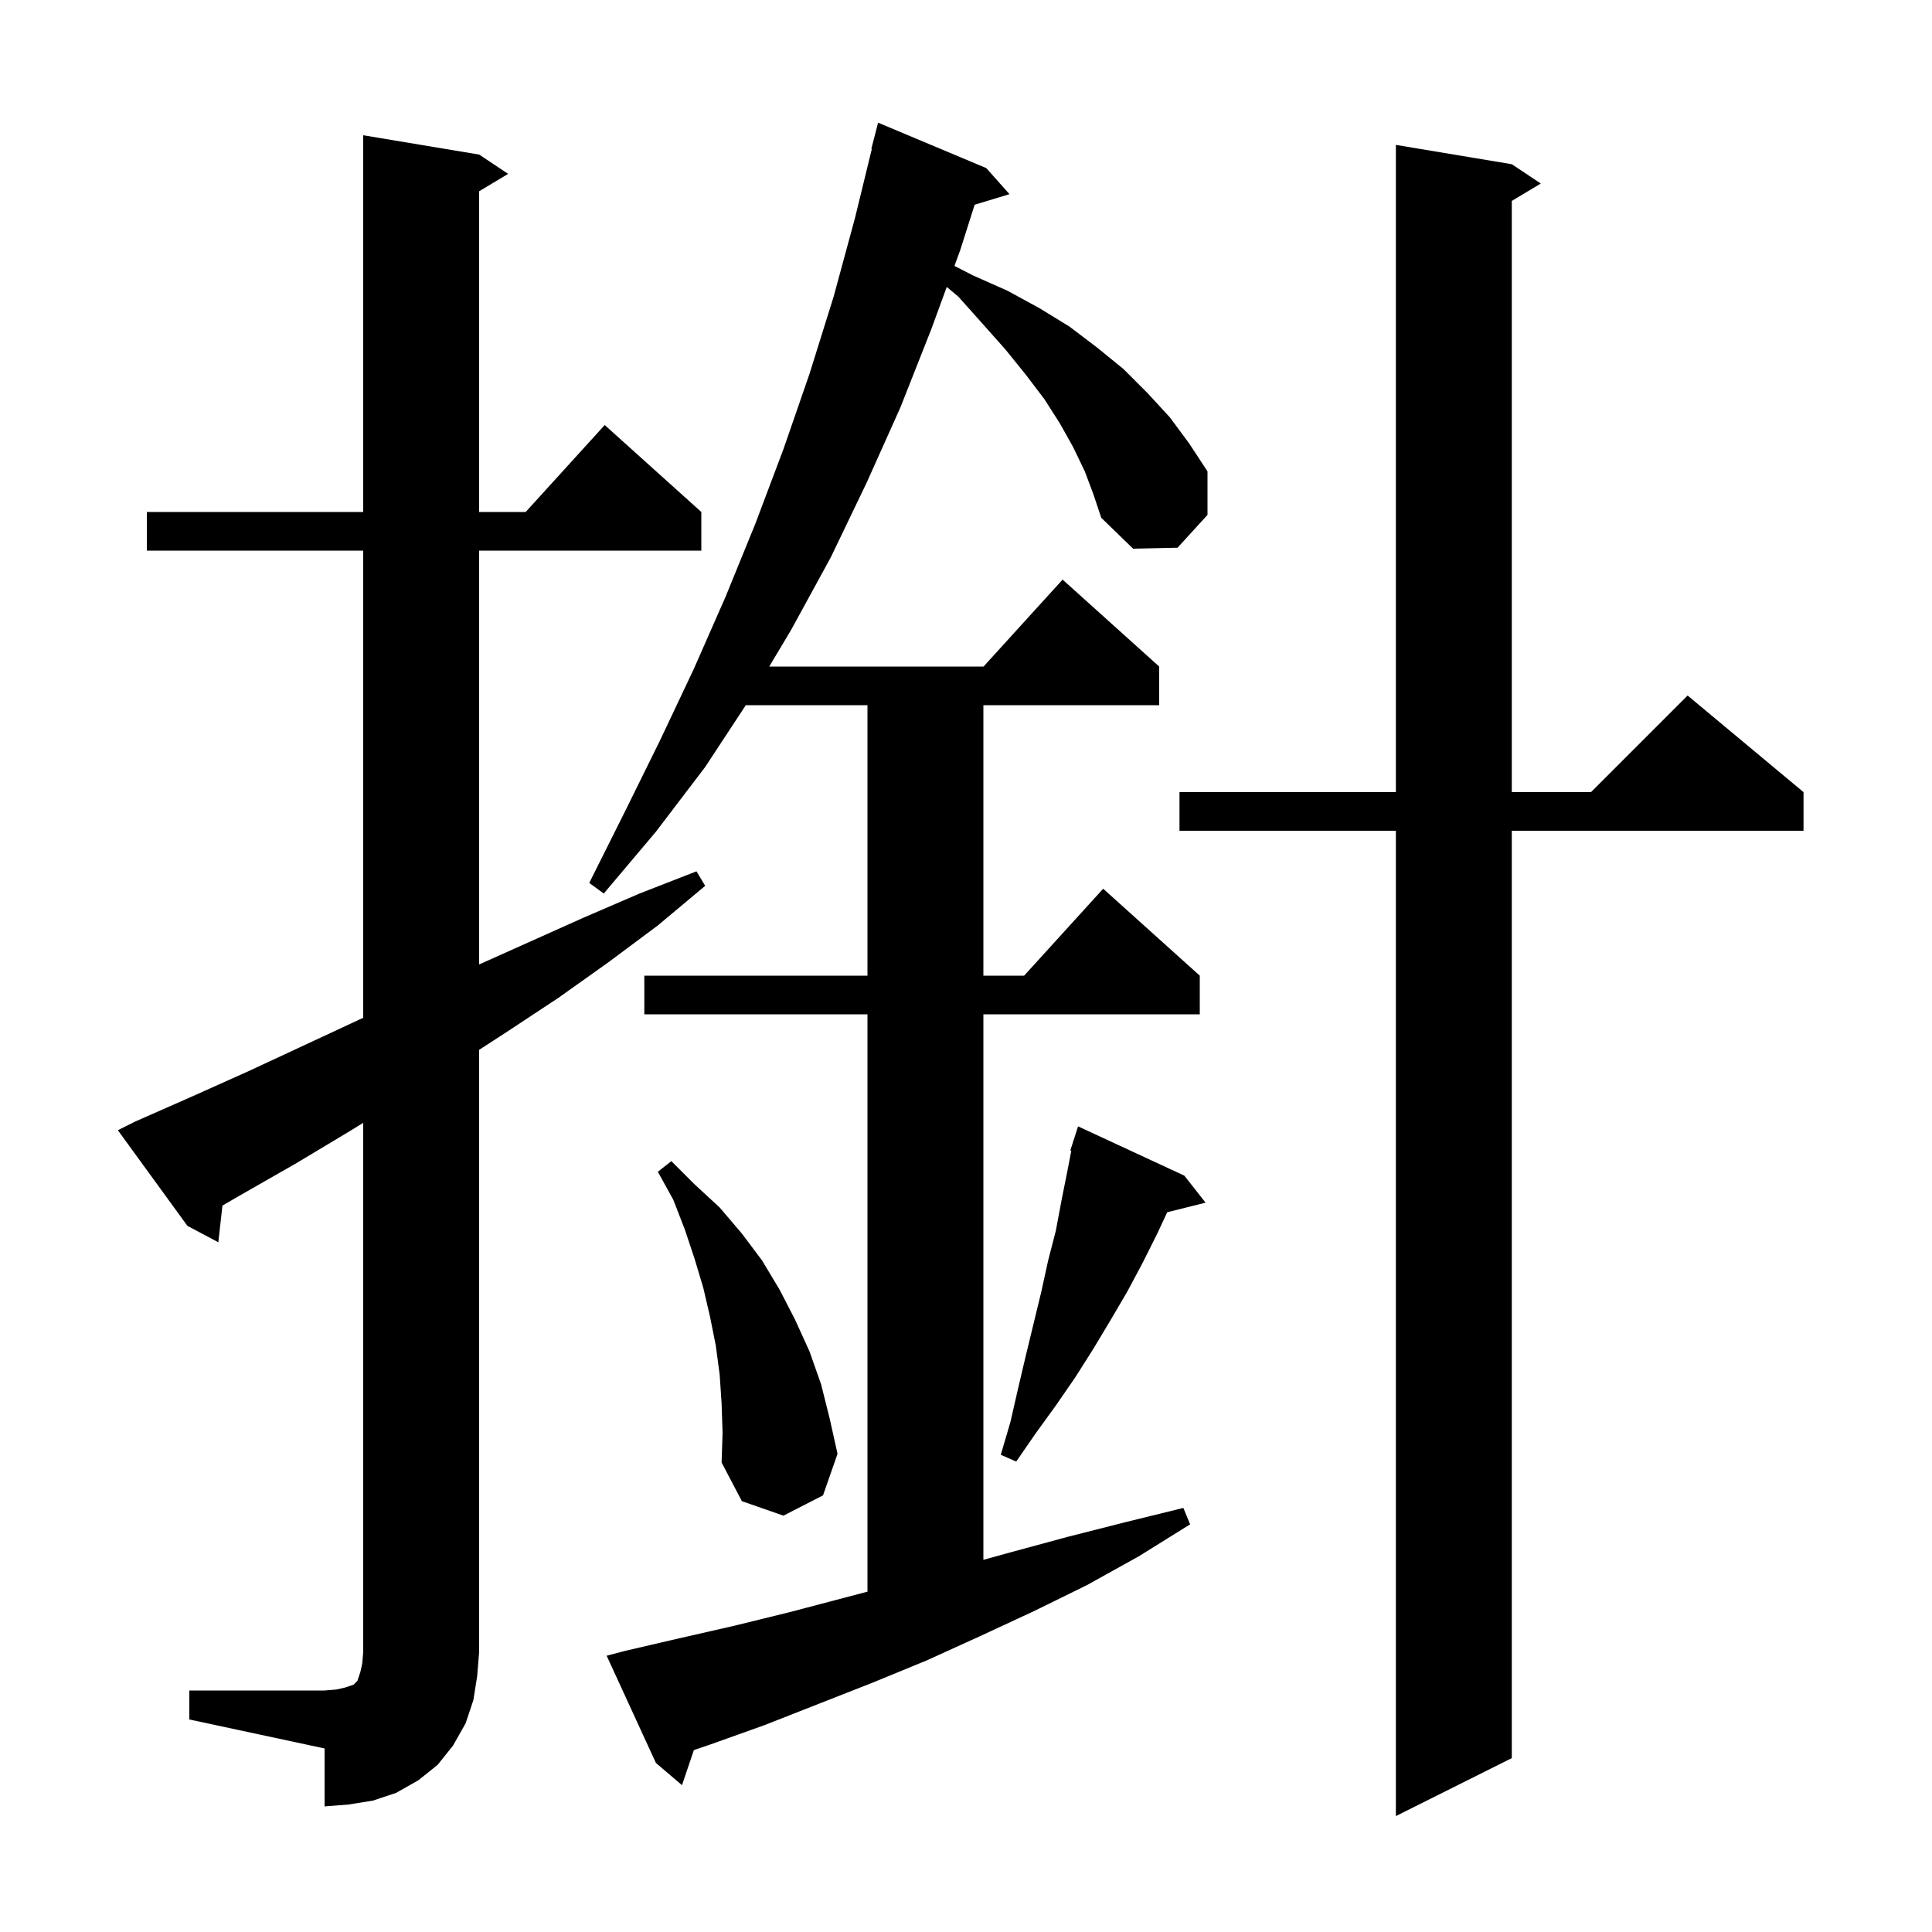 <svg xmlns="http://www.w3.org/2000/svg" xmlns:xlink="http://www.w3.org/1999/xlink" version="1.1" baseProfile="full" viewBox="0 0 200 200" width="200" height="200">
<g fill="black">
<path d="M 156.5 17.0 L 159.5 19.0 L 156.5 20.8 L 156.5 82.0 L 164.7 82.0 L 174.7 72.0 L 186.7 82.0 L 186.7 86.0 L 156.5 86.0 L 156.5 182.0 L 144.5 188.0 L 144.5 86.0 L 122.1 86.0 L 122.1 82.0 L 144.5 82.0 L 144.5 15.0 Z M 19.6 175.0 L 33.6 175.0 L 34.8 174.9 L 35.7 174.7 L 36.6 174.4 L 37.0 174.0 L 37.3 173.1 L 37.5 172.2 L 37.6 171.0 L 37.6 116.235 L 36.2 117.1 L 30.7 120.4 L 25.1 123.6 L 23.028 124.799 L 22.6 128.6 L 19.4 126.9 L 12.2 117.0 L 14.0 116.1 L 19.9 113.5 L 25.7 110.9 L 37.3 105.5 L 37.6 105.366 L 37.6 57.0 L 15.2 57.0 L 15.2 53.0 L 37.6 53.0 L 37.6 14.0 L 49.6 16.0 L 52.6 18.0 L 49.6 19.8 L 49.6 53.0 L 54.418 53.0 L 62.6 44.0 L 72.6 53.0 L 72.6 57.0 L 49.6 57.0 L 49.6 99.841 L 60.4 95.0 L 66.2 92.5 L 72.1 90.2 L 73.0 91.7 L 68.1 95.8 L 63.0 99.6 L 57.8 103.3 L 52.5 106.8 L 49.6 108.68 L 49.6 171.0 L 49.4 173.5 L 49.0 176.0 L 48.2 178.4 L 46.9 180.7 L 45.3 182.7 L 43.3 184.3 L 41.0 185.6 L 38.6 186.4 L 36.1 186.8 L 33.6 187.0 L 33.6 181.0 L 19.6 178.0 Z M 112.3 48.8 L 111.1 46.3 L 109.7 43.8 L 108.1 41.3 L 106.2 38.8 L 104.1 36.2 L 101.7 33.5 L 99.2 30.7 L 98.007 29.706 L 96.4 34.1 L 93.2 42.2 L 89.7 50.0 L 86.0 57.7 L 81.9 65.2 L 79.631 69.0 L 101.818 69.0 L 110.0 60.0 L 120.0 69.0 L 120.0 73.0 L 101.8 73.0 L 101.8 101.0 L 106.018 101.0 L 114.2 92.0 L 124.2 101.0 L 124.2 105.0 L 101.8 105.0 L 101.8 161.472 L 104.6 160.7 L 110.5 159.1 L 116.4 157.6 L 122.5 156.1 L 123.2 157.8 L 117.9 161.1 L 112.5 164.1 L 107.0 166.8 L 101.4 169.4 L 95.9 171.9 L 90.3 174.2 L 79.1 178.6 L 73.5 180.6 L 71.829 181.167 L 70.6 184.8 L 67.9 182.5 L 62.8 171.4 L 64.7 170.9 L 70.3 169.6 L 76.0 168.3 L 81.7 166.9 L 89.8 164.768 L 89.8 105.0 L 66.7 105.0 L 66.7 101.0 L 89.8 101.0 L 89.8 73.0 L 77.206 73.0 L 73.0 79.4 L 67.9 86.1 L 62.5 92.5 L 61.0 91.4 L 64.7 84.0 L 68.3 76.7 L 71.8 69.3 L 75.1 61.8 L 78.2 54.2 L 81.1 46.5 L 83.8 38.7 L 86.3 30.7 L 88.5 22.6 L 90.254 15.409 L 90.2 15.4 L 90.9 12.7 L 102.1 17.4 L 104.5 20.1 L 100.895 21.194 L 99.4 25.9 L 98.805 27.526 L 100.7 28.5 L 104.3 30.1 L 107.6 31.9 L 110.7 33.8 L 113.6 36.0 L 116.3 38.2 L 118.8 40.7 L 121.1 43.2 L 123.1 45.9 L 125.0 48.8 L 125.0 53.3 L 121.9 56.7 L 117.3 56.8 L 114.0 53.6 L 113.2 51.2 Z M 74.7 145.3 L 74.5 142.3 L 74.1 139.3 L 73.5 136.3 L 72.8 133.3 L 71.9 130.3 L 70.9 127.3 L 69.7 124.2 L 68.1 121.3 L 69.5 120.2 L 71.9 122.6 L 74.5 125.0 L 76.8 127.7 L 78.9 130.5 L 80.7 133.5 L 82.3 136.6 L 83.8 139.9 L 85.0 143.3 L 85.9 146.9 L 86.7 150.5 L 85.2 154.8 L 81.1 156.9 L 76.8 155.4 L 74.7 151.4 L 74.8 148.3 Z M 122.6 121.7 L 124.8 124.5 L 120.83 125.492 L 119.8 127.7 L 118.3 130.7 L 116.7 133.7 L 115.0 136.6 L 113.2 139.6 L 111.3 142.6 L 109.3 145.5 L 107.2 148.4 L 105.2 151.3 L 103.6 150.6 L 104.6 147.2 L 105.4 143.7 L 106.2 140.3 L 107.8 133.7 L 108.5 130.5 L 109.3 127.4 L 109.9 124.2 L 110.5 121.2 L 110.902 119.122 L 110.8 119.1 L 111.069 118.258 L 111.1 118.1 L 111.118 118.106 L 111.6 116.6 Z " />
</g>
</svg>
